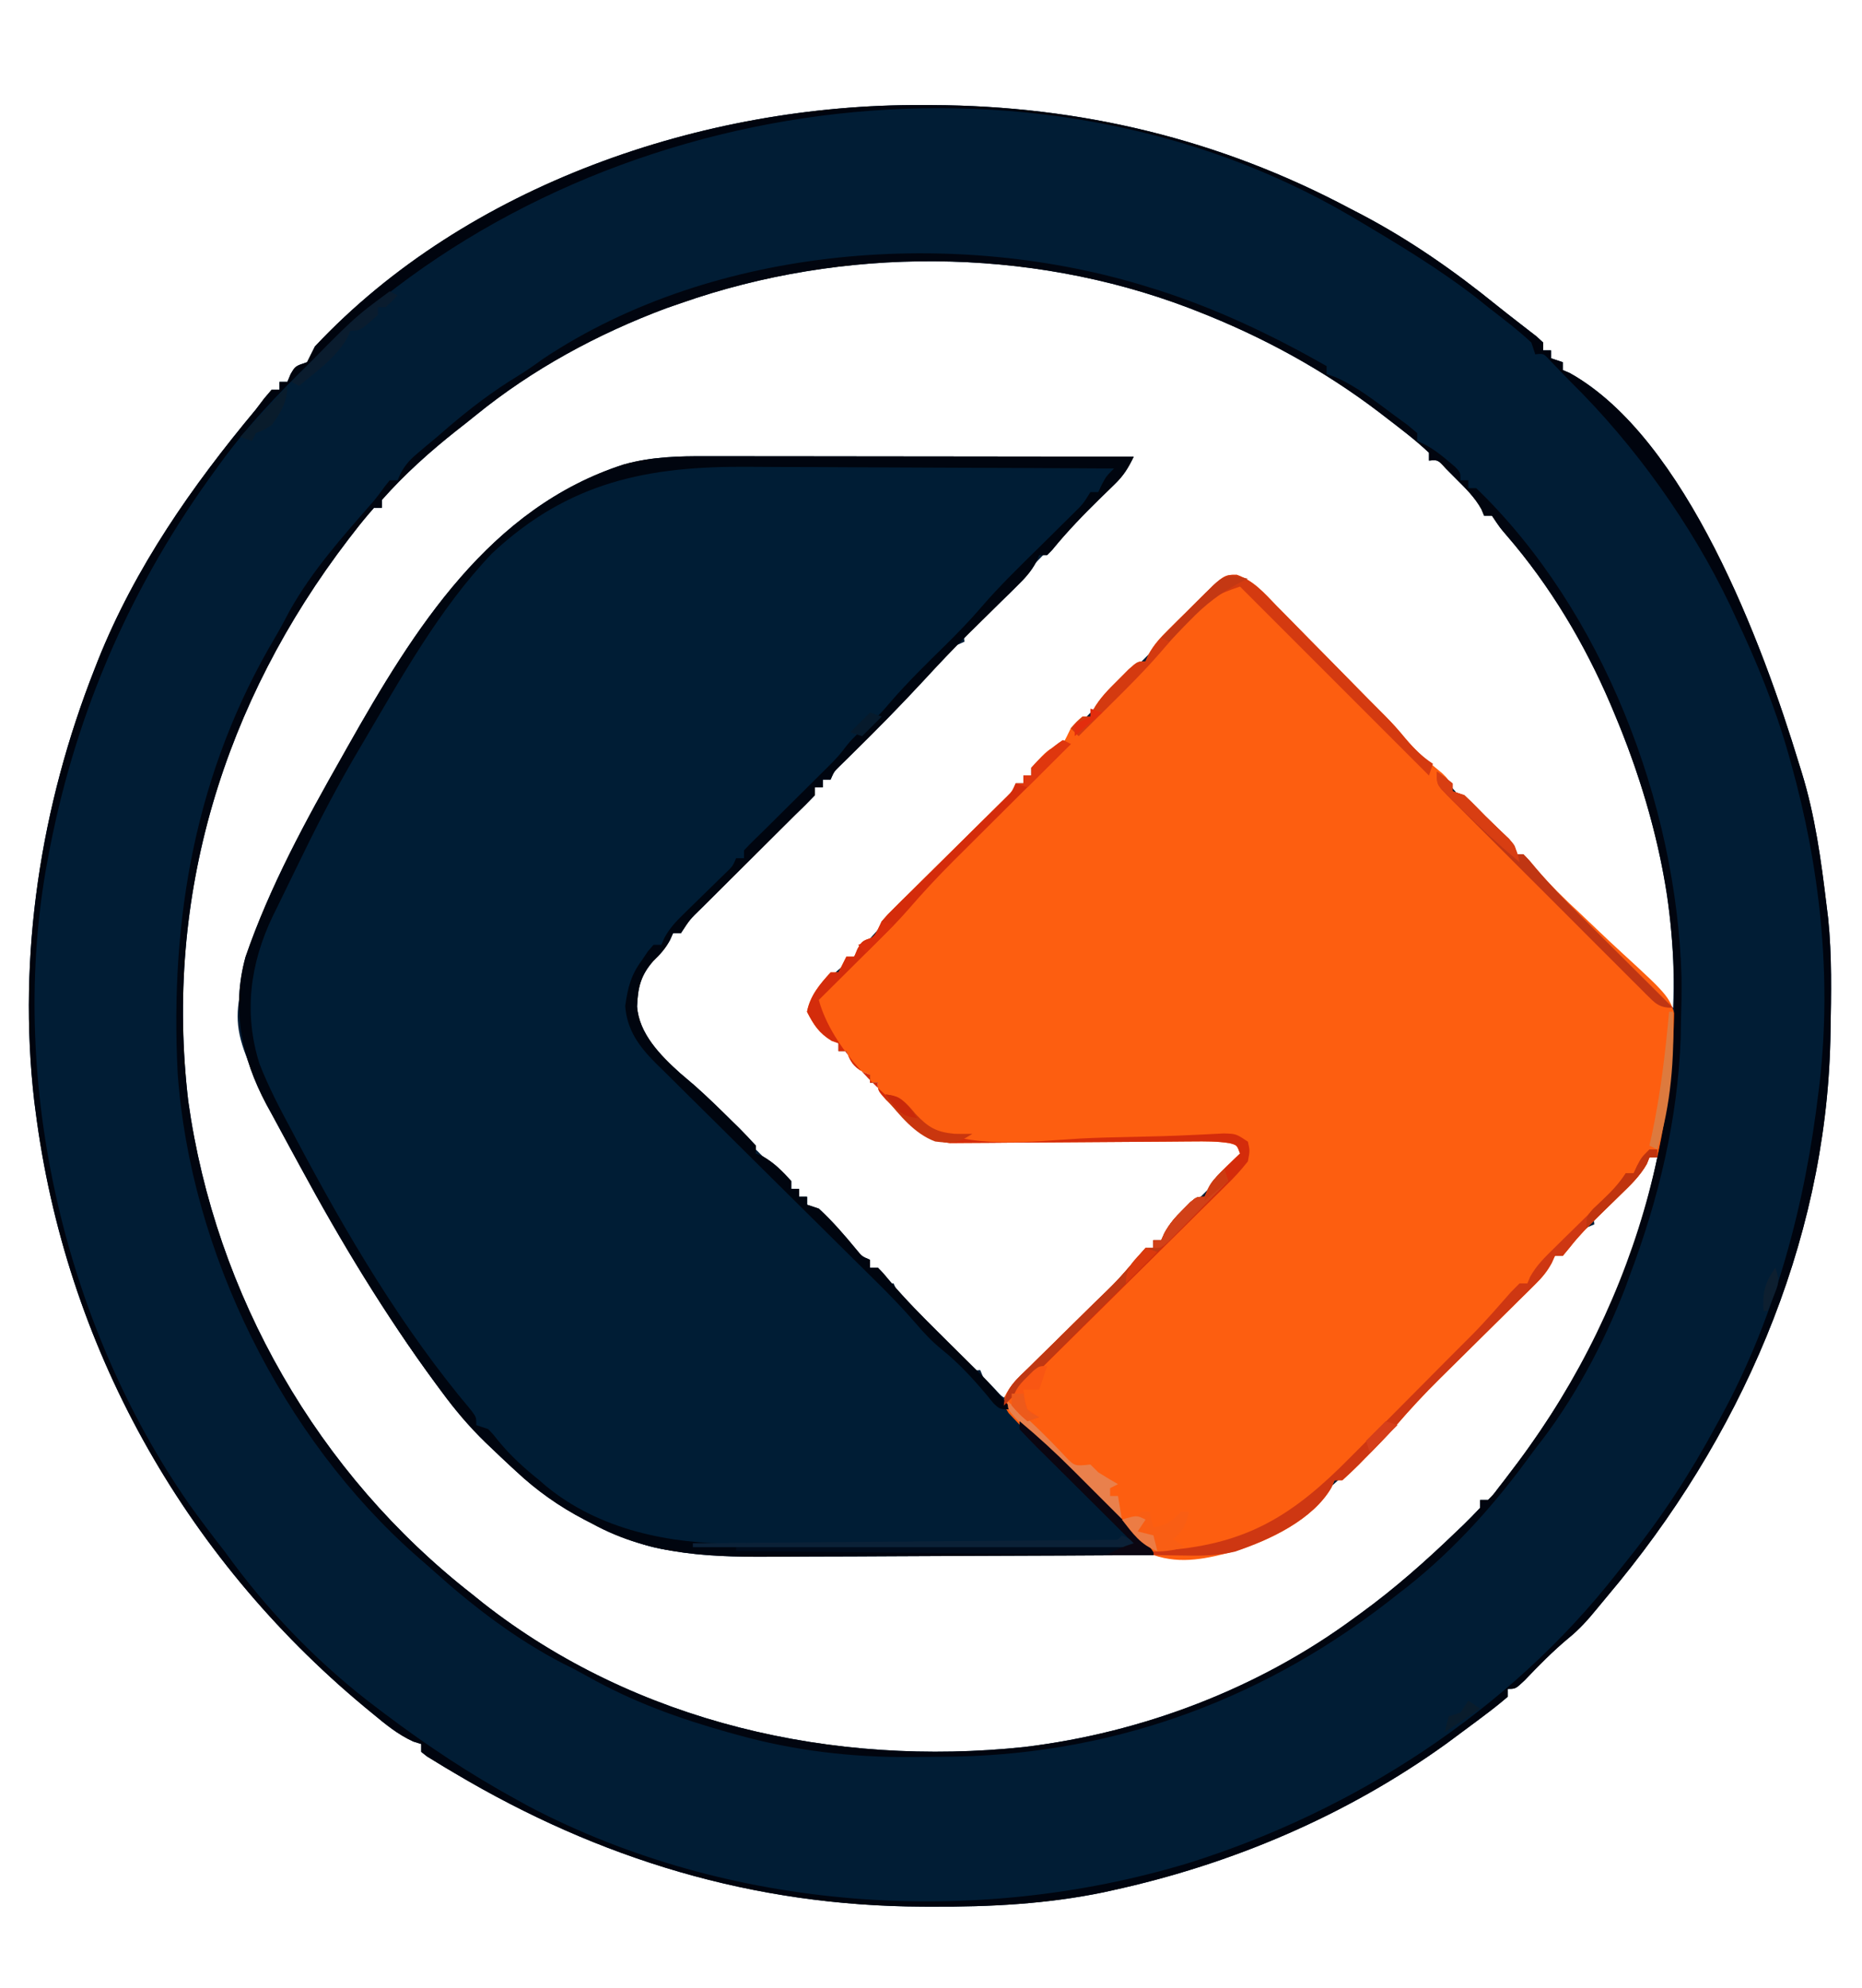<?xml version="1.0" encoding="UTF-8"?>
<svg version="1.1" xmlns="http://www.w3.org/2000/svg" width="473" height="505">
<path d="M0 0 C0.903 0.002 1.806 0.005 2.736 0.008 C40.26 0.167 75.733 8.636 108.938 26.312 C109.907 26.814 110.876 27.315 111.875 27.832 C124.262 34.368 135.461 42.207 146.315 51.008 C147.876 52.263 149.457 53.491 151.039 54.719 C151.954 55.43 152.87 56.142 153.812 56.875 C154.614 57.495 155.416 58.115 156.242 58.754 C156.802 59.268 157.361 59.783 157.938 60.312 C157.938 60.972 157.938 61.633 157.938 62.312 C158.597 62.312 159.257 62.312 159.938 62.312 C159.938 62.972 159.938 63.633 159.938 64.312 C160.928 64.642 161.917 64.972 162.938 65.312 C162.938 65.972 162.938 66.632 162.938 67.312 C163.516 67.559 164.095 67.805 164.691 68.059 C194.339 84.61 213.76 137.093 222.938 167.312 C223.162 168.031 223.386 168.75 223.617 169.491 C227.035 180.548 228.556 191.857 229.938 203.312 C230.072 204.403 230.206 205.494 230.344 206.617 C231.315 216.139 231.115 225.755 230.938 235.312 C230.925 236.031 230.912 236.749 230.899 237.489 C229.68 289.645 207.659 339.178 174.362 378.619 C173.423 379.735 172.493 380.858 171.572 381.988 C169.356 384.703 167.164 387.17 164.438 389.375 C160.432 392.704 156.847 396.36 153.25 400.125 C150.938 402.312 150.938 402.312 148.938 402.312 C148.938 402.973 148.938 403.632 148.938 404.312 C147.014 405.962 145.091 407.489 143.062 409 C142.169 409.674 142.169 409.674 141.257 410.361 C139.49 411.687 137.716 413.002 135.938 414.312 C135.092 414.939 134.246 415.565 133.375 416.211 C107.992 434.476 78.918 446.842 48.438 453.5 C47.739 453.655 47.041 453.81 46.322 453.97 C31.91 456.952 17.485 457.692 2.812 457.625 C1.96 457.623 1.108 457.621 0.23 457.618 C-42.6 457.445 -81.737 445.602 -118.5 423.75 C-119.797 422.981 -119.797 422.981 -121.121 422.197 C-122.297 421.479 -122.297 421.479 -123.496 420.746 C-124.533 420.113 -124.533 420.113 -125.592 419.467 C-126.077 419.086 -126.562 418.705 -127.062 418.312 C-127.062 417.652 -127.062 416.993 -127.062 416.312 C-127.735 416.101 -128.408 415.89 -129.102 415.672 C-133.056 413.856 -136.1 411.328 -139.438 408.562 C-140.136 407.987 -140.835 407.411 -141.556 406.818 C-187.623 368.485 -217.499 314.888 -225.062 255.312 C-225.158 254.578 -225.254 253.843 -225.353 253.085 C-229.653 215.974 -223.695 177.927 -210.062 143.312 C-209.772 142.57 -209.481 141.828 -209.182 141.063 C-199.735 117.41 -185.271 96.763 -169.062 77.312 C-168.36 76.387 -167.657 75.461 -166.934 74.508 C-166.007 73.421 -166.007 73.421 -165.062 72.312 C-164.403 72.312 -163.743 72.312 -163.062 72.312 C-163.062 71.653 -163.062 70.993 -163.062 70.312 C-162.403 70.312 -161.743 70.312 -161.062 70.312 C-160.794 69.673 -160.526 69.034 -160.25 68.375 C-159.062 66.312 -159.062 66.312 -156.062 65.312 C-155.381 63.987 -154.717 62.652 -154.062 61.312 C-115.455 20.171 -55.239 -0.244 0 0 Z M-61.062 50.312 C-62.303 50.74 -63.543 51.168 -64.82 51.609 C-82.318 58.147 -98.912 67.146 -113.39 78.95 C-114.942 80.215 -116.519 81.449 -118.098 82.68 C-124.866 88.03 -131.342 93.84 -137.062 100.312 C-137.062 100.972 -137.062 101.632 -137.062 102.312 C-137.722 102.312 -138.382 102.312 -139.062 102.312 C-140.821 104.294 -142.45 106.278 -144.062 108.375 C-144.55 109.004 -145.038 109.633 -145.54 110.281 C-177.228 151.665 -192.379 200.971 -186.235 253.055 C-179.326 302.336 -153.298 347.717 -114.062 378.312 C-113.174 379.029 -112.286 379.746 -111.371 380.484 C-72.54 410.944 -22.272 422.206 26.211 417.066 C56.138 413.437 85.669 402.221 109.938 384.312 C110.491 383.912 111.044 383.512 111.613 383.099 C120.293 376.79 128.22 369.757 135.938 362.312 C136.502 361.777 137.067 361.241 137.649 360.689 C139.118 359.27 140.532 357.795 141.938 356.312 C141.938 355.652 141.938 354.993 141.938 354.312 C142.597 354.312 143.257 354.312 143.938 354.312 C145.268 352.999 145.268 352.999 146.59 351.227 C147.114 350.553 147.637 349.879 148.177 349.184 C148.737 348.443 149.298 347.701 149.875 346.938 C150.455 346.172 151.035 345.406 151.632 344.617 C168.759 321.622 181.159 295.48 186.938 267.312 C186.278 267.312 185.618 267.312 184.938 267.312 C183.369 268.863 183.369 268.863 181.75 270.875 C178.751 274.422 175.598 277.678 172.223 280.867 C170.716 282.239 170.716 282.239 170.938 284.312 C170.36 284.56 169.782 284.808 169.188 285.062 C166.608 286.495 164.876 288.097 162.938 290.312 C162.938 290.973 162.938 291.632 162.938 292.312 C162.278 292.312 161.618 292.312 160.938 292.312 C159.625 293.612 159.625 293.612 158.219 295.406 C154.716 299.525 150.989 303.349 147.156 307.156 C146.536 307.774 145.915 308.391 145.275 309.027 C142.677 311.607 140.074 314.183 137.471 316.758 C128.122 325.965 128.122 325.965 119.326 335.693 C113.208 342.831 106.144 349.298 98.938 355.312 C98.278 355.908 97.618 356.504 96.938 357.117 C86.889 365.725 75.133 368.071 62.209 367.944 C60.27 367.954 60.27 367.954 58.291 367.965 C54.789 367.984 51.287 367.971 47.784 367.951 C44.088 367.935 40.392 367.944 36.696 367.949 C30.491 367.953 24.287 367.937 18.082 367.909 C10.951 367.877 3.82 367.877 -3.311 367.895 C-10.223 367.911 -17.134 367.904 -24.045 367.887 C-26.963 367.88 -29.88 367.881 -32.797 367.888 C-67.915 367.959 -67.915 367.959 -83.688 359.312 C-84.328 358.983 -84.969 358.652 -85.629 358.312 C-118.396 341.158 -138.319 303.365 -155.562 272.25 C-155.89 271.661 -156.217 271.072 -156.555 270.466 C-175.976 235.433 -175.976 235.433 -170.688 216.375 C-164.535 198.477 -155.374 181.721 -146.062 165.312 C-145.64 164.562 -145.218 163.811 -144.782 163.037 C-128.098 133.486 -109.371 103.114 -75.508 92.258 C-68.409 90.31 -61.683 90.145 -54.366 90.107 C-53.194 90.097 -52.023 90.087 -50.816 90.077 C-46.953 90.046 -43.09 90.021 -39.227 89.996 C-36.545 89.976 -33.863 89.955 -31.181 89.933 C-24.849 89.883 -18.517 89.838 -12.184 89.795 C-4.973 89.746 2.239 89.691 9.45 89.635 C24.279 89.522 39.108 89.415 53.938 89.312 C52.823 90.594 51.707 91.875 50.59 93.156 C49.969 93.869 49.347 94.583 48.707 95.318 C46.683 97.6 44.564 99.751 42.375 101.875 C39.212 104.995 36.235 108.171 33.422 111.609 C30.792 114.627 27.89 117.377 25.036 120.18 C22.895 122.283 20.76 124.392 18.625 126.5 C17.884 127.224 17.144 127.948 16.381 128.693 C15.332 129.733 15.332 129.733 14.262 130.793 C13.623 131.421 12.985 132.049 12.327 132.696 C10.72 134.21 10.72 134.21 10.938 136.312 C10.342 136.577 9.747 136.842 9.134 137.115 C6.857 138.356 5.527 139.569 3.793 141.48 C3.205 142.12 2.618 142.759 2.012 143.417 C1.389 144.105 0.767 144.792 0.125 145.5 C-5.903 152.062 -12.088 158.415 -18.49 164.614 C-19.09 165.203 -19.69 165.792 -20.309 166.398 C-20.842 166.915 -21.374 167.431 -21.924 167.962 C-23.277 169.273 -23.277 169.273 -23.062 171.312 C-23.723 171.312 -24.383 171.312 -25.062 171.312 C-25.062 171.972 -25.062 172.632 -25.062 173.312 C-25.723 173.312 -26.383 173.312 -27.062 173.312 C-27.062 173.972 -27.062 174.632 -27.062 175.312 C-28.052 175.643 -29.043 175.972 -30.062 176.312 C-31.524 177.756 -31.524 177.756 -32.973 179.602 C-36.149 183.347 -39.503 186.828 -42.996 190.273 C-43.786 191.055 -43.786 191.055 -44.592 191.852 C-46.788 194.021 -48.989 196.186 -51.193 198.347 C-52.819 199.943 -54.439 201.545 -56.059 203.148 C-56.562 203.638 -57.065 204.128 -57.583 204.632 C-58.781 205.821 -59.927 207.063 -61.062 208.312 C-61.062 208.972 -61.062 209.632 -61.062 210.312 C-61.722 210.312 -62.383 210.312 -63.062 210.312 C-67.851 214.934 -72.434 219.836 -73.312 226.625 C-73.363 234.712 -68.434 239.8 -63.062 245.312 C-61.199 247.003 -59.294 248.631 -57.375 250.258 C-52.87 254.261 -48.689 258.609 -44.461 262.901 C-43.106 264.268 -41.737 265.621 -40.367 266.973 C-38.566 268.802 -36.947 270.604 -35.375 272.625 C-34.23 273.955 -34.23 273.955 -33.062 275.312 C-32.403 275.312 -31.742 275.312 -31.062 275.312 C-31.062 275.973 -31.062 276.632 -31.062 277.312 C-30.402 277.312 -29.742 277.312 -29.062 277.312 C-29.062 277.973 -29.062 278.632 -29.062 279.312 C-26.529 282.069 -23.841 284.523 -20.938 286.875 C-18.513 288.931 -16.927 290.795 -15.062 293.312 C-14.402 293.312 -13.742 293.312 -13.062 293.312 C-13.062 293.973 -13.062 294.632 -13.062 295.312 C-12.402 295.312 -11.742 295.312 -11.062 295.312 C-10.402 296.632 -9.742 297.952 -9.062 299.312 C-8.402 299.312 -7.742 299.312 -7.062 299.312 C-6.693 300.169 -6.693 300.169 -6.316 301.042 C-4.854 303.691 -3.136 305.498 -1 307.641 C-0.203 308.44 0.593 309.239 1.414 310.062 C2.247 310.887 3.08 311.712 3.938 312.562 C5.187 313.823 5.187 313.823 6.461 315.109 C7.258 315.903 8.054 316.697 8.875 317.516 C9.971 318.609 9.971 318.609 11.09 319.724 C12.784 321.53 12.784 321.53 14.938 321.312 C15.185 321.911 15.432 322.509 15.688 323.125 C17.106 325.607 18.63 326.676 20.938 328.312 C21.729 327.521 22.521 326.729 23.337 325.913 C30.522 318.728 37.706 311.544 44.891 304.359 C45.406 303.843 45.921 303.328 46.451 302.797 C47.862 301.388 49.281 299.986 50.7 298.585 C53.018 296.311 53.018 296.311 55.125 293.562 C56.938 291.312 56.938 291.312 58.938 290.312 C58.938 289.652 58.938 288.993 58.938 288.312 C59.597 288.312 60.258 288.312 60.938 288.312 C62.574 286.695 62.574 286.695 64.25 284.625 C67.025 281.366 69.872 278.305 72.938 275.312 C74.543 273.71 76.147 272.105 77.75 270.5 C79.146 269.104 80.542 267.708 81.938 266.312 C80.326 263.285 80.326 263.285 78.249 262.629 C75.129 262.202 72.104 262.218 68.953 262.247 C68.259 262.251 67.564 262.256 66.848 262.261 C65.343 262.271 63.838 262.284 62.333 262.298 C59.95 262.321 57.566 262.335 55.183 262.346 C48.407 262.38 41.632 262.421 34.857 262.484 C30.709 262.522 26.561 262.545 22.413 262.558 C20.835 262.566 19.256 262.58 17.678 262.599 C15.469 262.626 13.26 262.634 11.051 262.637 C9.167 262.652 9.167 262.652 7.245 262.667 C1.41 262.042 -1.823 258.813 -5.812 254.75 C-6.98 253.572 -6.98 253.572 -8.172 252.371 C-10.062 250.312 -10.062 250.312 -11.062 248.312 C-11.723 248.312 -12.383 248.312 -13.062 248.312 C-13.062 247.653 -13.062 246.993 -13.062 246.312 C-14.713 244.959 -16.38 243.626 -18.062 242.312 C-18.392 241.653 -18.723 240.993 -19.062 240.312 C-19.723 240.312 -20.383 240.312 -21.062 240.312 C-21.062 239.653 -21.062 238.993 -21.062 238.312 C-22.238 237.168 -22.238 237.168 -23.438 236 C-27.568 231.771 -27.568 231.771 -28.062 228.312 C-25.96 223.794 -22.525 220.701 -18.645 217.67 C-16.852 216.132 -15.399 214.465 -13.875 212.662 C-10.093 208.285 -6.063 204.219 -1.941 200.164 C-0.415 198.65 1.112 197.136 2.639 195.621 C5.022 193.262 7.408 190.905 9.796 188.55 C12.117 186.259 14.432 183.962 16.746 181.664 C17.468 180.956 18.19 180.247 18.933 179.518 C19.591 178.863 20.249 178.208 20.927 177.534 C21.51 176.958 22.093 176.383 22.694 175.79 C24.152 174.379 24.152 174.379 23.938 172.312 C24.598 172.312 25.258 172.312 25.938 172.312 C25.938 171.653 25.938 170.993 25.938 170.312 C26.598 170.312 27.258 170.312 27.938 170.312 C27.938 169.653 27.938 168.993 27.938 168.312 C28.506 168.082 29.074 167.851 29.66 167.613 C32.517 165.981 34.225 163.986 36.375 161.5 C39.466 157.982 42.583 154.584 45.938 151.312 C47.439 149.814 48.939 148.314 50.438 146.812 C52.695 144.555 54.953 142.297 57.219 140.047 C59.417 137.836 61.587 135.605 63.75 133.359 C65.146 131.927 66.541 130.495 67.938 129.062 C68.636 128.33 69.335 127.598 70.055 126.844 C70.738 126.148 71.421 125.452 72.125 124.734 C73.043 123.784 73.043 123.784 73.98 122.815 C76.366 120.983 77.936 120.458 80.938 120.312 C82.73 121.302 82.73 121.302 84.457 122.961 C85.144 123.61 85.83 124.26 86.538 124.929 C87.33 125.715 88.122 126.502 88.938 127.312 C89.905 128.261 90.873 129.209 91.841 130.157 C95.127 133.393 98.377 136.664 101.625 139.938 C102.75 141.068 103.876 142.198 105.002 143.328 C107.07 145.404 109.137 147.482 111.202 149.561 C113.024 151.394 114.851 153.222 116.684 155.045 C118.652 157.025 120.46 159.047 122.25 161.188 C125.282 164.702 128.565 167.669 132.102 170.664 C134.671 172.971 136.729 175.662 138.938 178.312 C140.949 180.129 143.007 181.881 145.074 183.633 C147.314 185.652 149.075 187.949 150.938 190.312 C151.597 190.312 152.257 190.312 152.938 190.312 C153.197 190.897 153.456 191.481 153.723 192.083 C155.027 194.477 156.435 196.058 158.362 197.979 C159.059 198.68 159.756 199.38 160.475 200.102 C161.227 200.847 161.979 201.592 162.754 202.359 C163.526 203.131 164.297 203.902 165.092 204.696 C166.722 206.323 168.353 207.946 169.987 209.568 C172.499 212.062 175.003 214.563 177.506 217.066 C179.088 218.644 180.671 220.221 182.254 221.797 C183.385 222.926 183.385 222.926 184.539 224.079 C185.58 225.111 185.58 225.111 186.643 226.163 C187.256 226.773 187.87 227.382 188.502 228.011 C189.738 229.424 189.738 229.424 190.938 229.312 C192.141 203.588 185.902 177.904 175.938 154.312 C175.657 153.645 175.377 152.977 175.088 152.289 C168.457 136.773 159.725 122.129 148.68 109.344 C146.938 107.312 146.938 107.312 144.938 104.312 C144.278 104.312 143.618 104.312 142.938 104.312 C142.711 103.761 142.484 103.209 142.25 102.641 C140.55 99.626 138.389 97.5 135.938 95.062 C135.051 94.17 134.164 93.278 133.25 92.359 C131.203 90.092 131.203 90.092 128.938 90.312 C128.938 89.653 128.938 88.993 128.938 88.312 C125.495 85.053 121.692 82.203 117.938 79.312 C117.408 78.904 116.878 78.496 116.333 78.075 C102.174 67.283 86.515 58.771 69.938 52.312 C68.926 51.919 68.926 51.919 67.895 51.517 C27.056 35.994 -19.972 35.889 -61.062 50.312 Z " fill="#011D35" transform="translate(234.062,26.688)"/>
<path d="M0 0 C1.171 -0 2.343 -0 3.549 -0 C7.413 0 11.276 0.008 15.139 0.016 C17.821 0.018 20.503 0.019 23.185 0.02 C29.517 0.023 35.849 0.031 42.181 0.042 C49.393 0.053 56.604 0.058 63.816 0.063 C78.645 0.074 93.474 0.091 108.303 0.114 C106.963 2.895 105.737 4.917 103.51 7.067 C102.965 7.6 102.421 8.134 101.859 8.683 C100.996 9.515 100.996 9.515 100.116 10.364 C95.701 14.68 91.477 19.027 87.573 23.821 C87.154 24.247 86.735 24.674 86.303 25.114 C85.643 25.114 84.983 25.114 84.303 25.114 C84.046 25.697 83.788 26.28 83.523 26.881 C82.198 29.306 80.751 30.894 78.784 32.828 C78.091 33.515 77.398 34.201 76.684 34.908 C75.598 35.969 75.598 35.969 74.491 37.051 C73.779 37.754 73.066 38.457 72.333 39.182 C70.326 41.162 68.315 43.139 66.303 45.114 C62.39 48.968 58.651 52.953 54.928 56.989 C49.109 63.272 43.127 69.367 37.015 75.365 C36.412 75.959 35.81 76.553 35.19 77.164 C34.656 77.687 34.122 78.209 33.572 78.748 C32.189 80.109 32.189 80.109 31.303 82.114 C30.643 82.114 29.983 82.114 29.303 82.114 C29.303 82.774 29.303 83.434 29.303 84.114 C28.643 84.114 27.983 84.114 27.303 84.114 C27.303 84.774 27.303 85.434 27.303 86.114 C25.675 87.841 24.021 89.478 22.303 91.114 C21.26 92.147 20.22 93.182 19.181 94.22 C18.624 94.773 18.067 95.327 17.493 95.898 C15 98.378 12.509 100.861 10.018 103.344 C8.702 104.655 7.385 105.965 6.067 107.274 C4.159 109.17 2.254 111.069 0.35 112.969 C-0.242 113.555 -0.833 114.142 -1.443 114.746 C-4.438 117.65 -4.438 117.65 -6.697 121.114 C-7.357 121.114 -8.017 121.114 -8.697 121.114 C-8.964 121.709 -9.23 122.305 -9.505 122.918 C-10.711 125.14 -11.964 126.483 -13.759 128.239 C-16.953 131.878 -17.673 134.975 -17.861 139.762 C-17.378 146.68 -11.931 152.196 -6.986 156.656 C-5.702 157.754 -4.416 158.85 -3.13 159.946 C0.117 162.838 3.214 165.866 6.303 168.926 C6.892 169.502 7.48 170.077 8.087 170.671 C9.532 172.113 10.923 173.609 12.303 175.114 C12.303 175.774 12.303 176.434 12.303 177.114 C12.86 177.34 13.417 177.567 13.991 177.801 C16.965 179.489 19.023 181.58 21.303 184.114 C21.303 184.774 21.303 185.434 21.303 186.114 C21.963 186.114 22.623 186.114 23.303 186.114 C23.303 186.774 23.303 187.434 23.303 188.114 C23.963 188.114 24.623 188.114 25.303 188.114 C25.303 188.774 25.303 189.434 25.303 190.114 C26.293 190.444 27.283 190.774 28.303 191.114 C31.845 194.368 34.919 197.955 37.971 201.66 C39.261 203.241 39.261 203.241 41.303 204.114 C41.303 204.774 41.303 205.434 41.303 206.114 C41.963 206.114 42.623 206.114 43.303 206.114 C44.727 207.558 44.727 207.558 46.389 209.571 C50.345 214.221 54.588 218.511 58.928 222.801 C60.034 223.9 60.034 223.9 61.163 225.022 C62.536 226.386 63.91 227.75 65.286 229.112 C65.952 229.773 66.617 230.433 67.303 231.114 C68.099 231.899 68.896 232.684 69.716 233.493 C71.944 235.75 74.102 238.052 76.233 240.399 C83.737 248.661 91.622 256.516 99.553 264.364 C102.165 266.949 104.774 269.538 107.381 272.129 C108.276 273.012 108.276 273.012 109.19 273.912 C110.58 275.294 111.944 276.701 113.303 278.114 C113.303 278.444 113.303 278.774 113.303 279.114 C98.194 279.207 83.085 279.278 67.976 279.321 C60.959 279.341 53.942 279.369 46.925 279.415 C40.143 279.46 33.361 279.483 26.579 279.493 C24.002 279.5 21.425 279.515 18.848 279.536 C1.831 279.674 -14.018 279.503 -29.322 271.114 C-29.962 270.784 -30.603 270.454 -31.263 270.114 C-37.702 266.743 -43.324 262.776 -48.634 257.801 C-49.364 257.129 -49.364 257.129 -50.109 256.444 C-51.652 255.014 -53.177 253.568 -54.697 252.114 C-55.269 251.568 -55.841 251.023 -56.43 250.462 C-60.549 246.452 -64.109 242.242 -67.509 237.614 C-68.024 236.919 -68.538 236.225 -69.068 235.51 C-81.873 218.078 -93.097 199.549 -103.385 180.536 C-104.303 178.841 -105.226 177.147 -106.153 175.456 C-107.66 172.703 -109.149 169.941 -110.634 167.176 C-111.095 166.336 -111.556 165.497 -112.031 164.632 C-118.343 152.742 -120.954 140.378 -117.322 127.176 C-111.169 109.278 -102.009 92.522 -92.697 76.114 C-92.274 75.363 -91.852 74.612 -91.417 73.838 C-74.571 44.002 -55.332 13.02 -21.142 2.059 C-14.023 0.106 -7.337 -0.024 0 0 Z " fill="#001D35" transform="translate(179.697,115.886)"/>
<path d="M0 0 C4.37 1.536 6.962 4.635 10.145 7.917 C10.836 8.614 11.527 9.311 12.24 10.029 C14.447 12.259 16.639 14.501 18.832 16.745 C20.308 18.241 21.784 19.736 23.262 21.229 C26.577 24.585 29.882 27.95 33.183 31.32 C34.678 32.839 36.183 34.347 37.694 35.85 C39.468 37.629 41.069 39.419 42.645 41.37 C45.516 44.795 48.737 47.598 52.195 50.417 C53.832 51.995 53.832 51.995 54.832 54.995 C55.822 55.325 56.812 55.655 57.832 55.995 C59.008 57.104 60.177 58.223 61.293 59.394 C62.482 60.631 63.702 61.839 64.934 63.034 C66.028 64.098 66.028 64.098 67.145 65.183 C68.191 66.194 68.191 66.194 69.258 67.226 C70.832 68.995 70.832 68.995 70.832 70.995 C71.492 70.995 72.152 70.995 72.832 70.995 C74.296 72.497 74.296 72.497 75.99 74.553 C79.516 78.698 83.304 82.378 87.297 86.065 C88.689 87.386 90.079 88.709 91.467 90.034 C93.618 92.087 95.777 94.127 97.972 96.134 C110.154 107.309 110.154 107.309 111.801 113.833 C111.827 117.371 111.495 120.526 110.832 123.995 C110.701 125.438 110.577 126.882 110.465 128.327 C109.497 134.959 108.431 141.484 106.832 147.995 C106.172 147.995 105.512 147.995 104.832 147.995 C104.501 148.817 104.501 148.817 104.164 149.655 C102.413 152.731 100.043 154.997 97.52 157.433 C97.046 157.897 96.572 158.362 96.084 158.841 C94.669 160.228 93.251 161.612 91.832 162.995 C89.249 165.533 86.868 167.948 84.645 170.808 C84.046 171.529 83.448 172.251 82.832 172.995 C82.172 172.995 81.512 172.995 80.832 172.995 C80.434 173.881 80.434 173.881 80.029 174.785 C78.794 177.065 77.526 178.537 75.687 180.352 C75.049 180.986 74.411 181.621 73.754 182.274 C73.064 182.951 72.375 183.627 71.664 184.323 C70.595 185.385 70.595 185.385 69.503 186.468 C67.222 188.732 64.934 190.989 62.645 193.245 C60.374 195.488 58.105 197.732 55.839 199.979 C54.431 201.376 53.02 202.769 51.605 204.16 C47.695 208.031 43.984 212.01 40.404 216.189 C37.893 219.074 35.222 221.79 32.52 224.495 C31.996 225.031 31.472 225.568 30.932 226.12 C29.605 227.452 28.222 228.729 26.832 229.995 C26.172 229.995 25.512 229.995 24.832 229.995 C24.476 230.863 24.476 230.863 24.113 231.749 C19.436 239.949 8.383 245.28 -0.345 247.977 C-7.436 249.865 -14.037 251.447 -21.168 248.995 C-27.927 244.77 -33.338 238.771 -38.741 232.979 C-41.31 230.226 -43.936 227.538 -46.578 224.854 C-48.239 223.139 -49.897 221.42 -51.551 219.698 C-52.334 218.888 -53.117 218.077 -53.924 217.242 C-54.983 216.101 -54.983 216.101 -56.063 214.938 C-56.689 214.271 -57.315 213.605 -57.96 212.919 C-59.168 210.995 -59.168 210.995 -59.008 208.916 C-57.641 205.789 -55.189 203.652 -52.777 201.312 C-51.965 200.505 -51.965 200.505 -51.136 199.683 C-49.404 197.967 -47.661 196.262 -45.918 194.558 C-44.76 193.414 -43.602 192.271 -42.445 191.126 C-40.306 189.011 -38.163 186.9 -36.015 184.794 C-30.496 179.467 -30.496 179.467 -25.48 173.683 C-24.717 172.796 -23.954 171.909 -23.168 170.995 C-22.508 170.995 -21.848 170.995 -21.168 170.995 C-21.168 170.335 -21.168 169.675 -21.168 168.995 C-20.508 168.995 -19.848 168.995 -19.168 168.995 C-18.91 168.412 -18.652 167.83 -18.387 167.229 C-17.07 164.815 -15.617 163.178 -13.668 161.245 C-13.06 160.632 -12.451 160.018 -11.824 159.386 C-10.168 157.995 -10.168 157.995 -8.168 157.995 C-7.913 157.412 -7.657 156.83 -7.395 156.229 C-6.051 153.781 -4.55 152.178 -2.543 150.245 C-1.911 149.632 -1.28 149.018 -0.629 148.386 C-0.147 147.927 0.335 147.468 0.832 146.995 C0.05 144.869 0.05 144.869 -1.794 144.374 C-4.942 143.872 -7.963 143.901 -11.152 143.929 C-11.847 143.934 -12.542 143.939 -13.258 143.943 C-14.762 143.954 -16.267 143.966 -17.772 143.981 C-20.156 144.003 -22.539 144.017 -24.923 144.029 C-31.698 144.062 -38.473 144.104 -45.249 144.167 C-49.397 144.204 -53.544 144.227 -57.692 144.241 C-59.271 144.249 -60.849 144.262 -62.427 144.282 C-64.637 144.308 -66.845 144.316 -69.054 144.32 C-70.31 144.33 -71.566 144.339 -72.86 144.349 C-78.94 143.698 -82.3 140.138 -86.48 135.933 C-87.363 135.055 -88.246 134.177 -89.156 133.272 C-91.168 130.995 -91.168 130.995 -91.168 128.995 C-91.828 128.995 -92.488 128.995 -93.168 128.995 C-93.168 128.335 -93.168 127.675 -93.168 126.995 C-94.096 126.624 -94.096 126.624 -95.043 126.245 C-97.519 124.789 -98.119 123.617 -99.168 120.995 C-99.828 120.995 -100.488 120.995 -101.168 120.995 C-101.168 120.335 -101.168 119.675 -101.168 118.995 C-101.745 118.789 -102.323 118.583 -102.918 118.37 C-106.111 116.419 -107.48 114.307 -109.168 110.995 C-108.371 106.913 -105.943 104.03 -103.168 100.995 C-102.508 100.995 -101.848 100.995 -101.168 100.995 C-100.508 99.675 -99.848 98.355 -99.168 96.995 C-98.508 96.995 -97.848 96.995 -97.168 96.995 C-96.9 96.356 -96.632 95.716 -96.355 95.058 C-95.168 92.995 -95.168 92.995 -92.168 91.995 C-91.466 90.68 -90.804 89.344 -90.168 87.995 C-88.681 86.275 -88.681 86.275 -86.927 84.543 C-86.27 83.89 -85.613 83.236 -84.936 82.562 C-84.227 81.867 -83.519 81.172 -82.789 80.456 C-81.698 79.373 -81.698 79.373 -80.585 78.268 C-78.263 75.964 -75.935 73.667 -73.605 71.37 C-71.273 69.066 -68.943 66.76 -66.615 64.451 C-65.167 63.015 -63.715 61.581 -62.261 60.15 C-61.607 59.503 -60.953 58.855 -60.279 58.188 C-59.701 57.618 -59.123 57.049 -58.528 56.462 C-57.064 55.02 -57.064 55.02 -56.168 52.995 C-55.508 52.995 -54.848 52.995 -54.168 52.995 C-54.168 52.335 -54.168 51.675 -54.168 50.995 C-53.508 50.995 -52.848 50.995 -52.168 50.995 C-52.168 50.335 -52.168 49.675 -52.168 48.995 C-47.866 44.228 -47.866 44.228 -44.168 42.995 C-43.466 41.68 -42.803 40.344 -42.168 38.995 C-40.668 37.245 -40.668 37.245 -39.168 35.995 C-38.508 35.995 -37.848 35.995 -37.168 35.995 C-36.941 35.443 -36.714 34.892 -36.48 34.323 C-34.781 31.308 -32.62 29.183 -30.168 26.745 C-29.281 25.853 -28.394 24.961 -27.48 24.042 C-25.168 21.995 -25.168 21.995 -23.168 21.995 C-22.917 21.419 -22.667 20.843 -22.408 20.25 C-21.002 17.693 -19.393 15.977 -17.324 13.921 C-16.573 13.171 -15.821 12.422 -15.047 11.649 C-14.262 10.877 -13.477 10.104 -12.668 9.308 C-11.883 8.523 -11.098 7.739 -10.289 6.931 C-3.297 -0.007 -3.297 -0.007 0 0 Z " fill="#FD5E10" transform="translate(314.168,146.005)"/>
<path d="M0 0 C0.903 0.002 1.806 0.005 2.736 0.008 C40.26 0.167 75.733 8.636 108.938 26.312 C109.907 26.814 110.876 27.315 111.875 27.832 C124.262 34.368 135.461 42.207 146.315 51.008 C147.876 52.263 149.457 53.491 151.039 54.719 C151.954 55.43 152.87 56.142 153.812 56.875 C154.614 57.495 155.416 58.115 156.242 58.754 C156.802 59.268 157.361 59.783 157.938 60.312 C157.938 60.972 157.938 61.633 157.938 62.312 C158.597 62.312 159.257 62.312 159.938 62.312 C159.938 62.972 159.938 63.633 159.938 64.312 C160.928 64.642 161.917 64.972 162.938 65.312 C162.938 65.972 162.938 66.632 162.938 67.312 C163.516 67.559 164.095 67.805 164.691 68.059 C194.339 84.61 213.76 137.093 222.938 167.312 C223.162 168.031 223.386 168.75 223.617 169.491 C227.035 180.548 228.556 191.857 229.938 203.312 C230.072 204.403 230.206 205.494 230.344 206.617 C231.315 216.139 231.115 225.755 230.938 235.312 C230.925 236.031 230.912 236.749 230.899 237.489 C229.68 289.645 207.659 339.178 174.362 378.619 C173.423 379.735 172.493 380.858 171.572 381.988 C169.356 384.703 167.164 387.17 164.438 389.375 C160.432 392.704 156.847 396.36 153.25 400.125 C150.938 402.312 150.938 402.312 148.938 402.312 C148.938 402.973 148.938 403.632 148.938 404.312 C147.014 405.962 145.091 407.489 143.062 409 C142.169 409.674 142.169 409.674 141.257 410.361 C139.49 411.687 137.716 413.002 135.938 414.312 C135.092 414.939 134.246 415.565 133.375 416.211 C107.992 434.476 78.918 446.842 48.438 453.5 C47.739 453.655 47.041 453.81 46.322 453.97 C31.91 456.952 17.485 457.692 2.812 457.625 C1.96 457.623 1.108 457.621 0.23 457.618 C-42.6 457.445 -81.737 445.602 -118.5 423.75 C-119.797 422.981 -119.797 422.981 -121.121 422.197 C-122.297 421.479 -122.297 421.479 -123.496 420.746 C-124.533 420.113 -124.533 420.113 -125.592 419.467 C-126.077 419.086 -126.562 418.705 -127.062 418.312 C-127.062 417.652 -127.062 416.993 -127.062 416.312 C-127.735 416.101 -128.408 415.89 -129.102 415.672 C-133.056 413.856 -136.1 411.328 -139.438 408.562 C-140.136 407.987 -140.835 407.411 -141.556 406.818 C-187.623 368.485 -217.499 314.888 -225.062 255.312 C-225.158 254.578 -225.254 253.843 -225.353 253.085 C-229.653 215.974 -223.695 177.927 -210.062 143.312 C-209.772 142.57 -209.481 141.828 -209.182 141.063 C-199.735 117.41 -185.271 96.763 -169.062 77.312 C-168.36 76.387 -167.657 75.461 -166.934 74.508 C-166.007 73.421 -166.007 73.421 -165.062 72.312 C-164.403 72.312 -163.743 72.312 -163.062 72.312 C-163.062 71.653 -163.062 70.993 -163.062 70.312 C-162.403 70.312 -161.743 70.312 -161.062 70.312 C-160.794 69.673 -160.526 69.034 -160.25 68.375 C-159.062 66.312 -159.062 66.312 -156.062 65.312 C-155.381 63.987 -154.717 62.652 -154.062 61.312 C-115.455 20.171 -55.239 -0.244 0 0 Z M-149.859 60.238 C-150.928 61.262 -151.996 62.286 -153.062 63.312 C-153.695 63.918 -154.327 64.523 -154.979 65.146 C-163.846 73.675 -171.922 82.279 -179.062 92.312 C-179.694 93.184 -180.326 94.055 -180.977 94.953 C-201.998 124.401 -215.63 156.685 -222.062 192.312 C-222.195 193.038 -222.328 193.764 -222.465 194.512 C-231.818 248.935 -217.462 310.224 -186.062 355.312 C-183.162 359.395 -180.141 363.362 -177.062 367.312 C-176.257 368.396 -175.454 369.48 -174.652 370.566 C-164.315 384.384 -151.882 396.97 -138.062 407.312 C-137.423 407.796 -136.783 408.28 -136.124 408.779 C-125.536 416.751 -114.686 423.942 -103.062 430.312 C-101.361 431.248 -101.361 431.248 -99.625 432.203 C-48.833 458.797 13.405 463.045 67.922 446.527 C110.035 433.293 149.258 407.961 176.648 372.953 C177.564 371.787 178.489 370.628 179.418 369.473 C188.11 358.678 195.363 347.507 201.938 335.312 C202.484 334.318 202.484 334.318 203.042 333.304 C217.053 307.648 224.517 279.214 227.938 250.312 C228.032 249.539 228.126 248.765 228.223 247.969 C231.253 220.91 228.227 193.448 220.938 167.312 C220.712 166.501 220.486 165.689 220.254 164.853 C216.845 152.846 212.28 141.579 206.938 130.312 C206.199 128.713 206.199 128.713 205.445 127.082 C195.614 106.503 181.184 86.302 164.938 70.312 C163.973 69.313 163.973 69.313 162.988 68.293 C162.415 67.701 161.841 67.11 161.25 66.5 C160.669 65.895 160.087 65.291 159.488 64.668 C158.03 63.093 158.03 63.093 155.938 63.312 C155.607 62.322 155.278 61.333 154.938 60.312 C151.473 57.075 147.672 54.231 143.938 51.312 C143.06 50.609 142.182 49.905 141.277 49.18 C131.715 41.723 121.354 35.492 110.938 29.312 C110.253 28.906 109.568 28.499 108.862 28.08 C28.192 -19.098 -82.913 -3.017 -149.859 60.238 Z " fill="#00040E" transform="translate(234.062,26.688)"/>
<path d="M0 0 C0.722 0.226 1.445 0.451 2.189 0.684 C17.198 5.473 31.326 12.203 45 20 C45 20.66 45 21.32 45 22 C45.701 22.247 46.403 22.495 47.125 22.75 C52.7 25.174 57.503 29.028 62.375 32.625 C63.435 33.401 64.494 34.177 65.586 34.977 C66.781 35.978 66.781 35.978 68 37 C68 37.66 68 38.32 68 39 C68.583 39.268 69.165 39.536 69.766 39.812 C72.028 41.015 73.806 42.338 75.75 44 C76.364 44.516 76.977 45.031 77.609 45.562 C79 47 79 47 79 49 C79.66 49 80.32 49 81 49 C81 49.66 81 50.32 81 51 C81.66 51 82.32 51 83 51 C115.148 82.04 133.875 131.021 135.152 175.117 C135.214 179.082 135.119 183.037 135 187 C134.982 188.19 134.964 189.38 134.945 190.605 C134.203 211.332 129.311 231.668 122 251 C121.613 252.063 121.227 253.127 120.828 254.223 C115.235 268.632 107.628 282.914 98 295 C97.267 295.995 96.533 296.99 95.777 298.016 C86.352 310.788 75.687 322.411 63 332 C62.046 332.746 61.092 333.493 60.109 334.262 C27.117 359.697 -11.247 373.148 -52.801 373.24 C-55.401 373.25 -58 373.281 -60.6 373.312 C-75.556 373.407 -90.188 371.724 -104.625 367.688 C-105.399 367.476 -106.173 367.264 -106.97 367.046 C-119.57 363.519 -131.31 359.262 -142.73 352.832 C-144.753 351.699 -146.803 350.613 -148.891 349.605 C-160.73 343.493 -171.608 335.235 -181.494 326.35 C-183.009 324.992 -184.542 323.658 -186.078 322.324 C-220.311 292.242 -243.657 245.015 -246.871 199.54 C-248.868 160.194 -242.276 122.787 -221.972 88.658 C-220.728 86.535 -219.584 84.364 -218.438 82.188 C-212.725 71.959 -204.911 63.238 -197.236 54.465 C-196.187 53.222 -195.218 51.911 -194.27 50.59 C-193.851 50.065 -193.432 49.541 -193 49 C-192.34 49 -191.68 49 -191 49 C-190.74 48.404 -190.479 47.809 -190.211 47.195 C-188.912 44.841 -187.675 43.596 -185.625 41.875 C-184.912 41.274 -184.199 40.674 -183.465 40.055 C-182.651 39.377 -181.838 38.699 -181 38 C-179.61 36.797 -179.61 36.797 -178.191 35.57 C-172.569 30.76 -166.886 26.423 -160.551 22.57 C-158.283 21.174 -156.157 19.682 -154 18.125 C-110.429 -10.896 -48.979 -15.334 0 0 Z M-119 4 C-120.24 4.428 -121.48 4.856 -122.758 5.297 C-140.255 11.834 -156.85 20.833 -171.328 32.638 C-172.88 33.902 -174.457 35.136 -176.035 36.367 C-182.804 41.717 -189.28 47.527 -195 54 C-195 54.66 -195 55.32 -195 56 C-195.66 56 -196.32 56 -197 56 C-198.759 57.982 -200.387 59.966 -202 62.062 C-202.488 62.692 -202.975 63.321 -203.478 63.969 C-235.166 105.352 -250.317 154.659 -244.173 206.742 C-237.264 256.023 -211.235 301.404 -172 332 C-171.112 332.717 -170.224 333.433 -169.309 334.172 C-130.478 364.632 -80.21 375.894 -31.727 370.754 C-1.8 367.124 27.731 355.909 52 338 C52.553 337.6 53.106 337.199 53.676 336.787 C62.355 330.478 70.282 323.445 78 316 C78.565 315.464 79.13 314.929 79.711 314.377 C81.18 312.958 82.595 311.483 84 310 C84 309.34 84 308.68 84 308 C84.66 308 85.32 308 86 308 C87.331 306.686 87.331 306.686 88.652 304.914 C89.176 304.24 89.7 303.566 90.239 302.872 C90.8 302.13 91.36 301.389 91.938 300.625 C92.517 299.859 93.097 299.093 93.694 298.304 C124.522 256.917 138.654 205.605 131.483 154.319 C128.97 138.412 124.262 122.825 118 108 C117.72 107.332 117.439 106.665 117.15 105.977 C110.52 90.461 101.787 75.816 90.742 63.031 C89 61 89 61 87 58 C86.34 58 85.68 58 85 58 C84.773 57.448 84.546 56.897 84.312 56.328 C82.613 53.313 80.452 51.188 78 48.75 C77.113 47.858 76.226 46.966 75.312 46.047 C73.265 43.779 73.265 43.779 71 44 C71 43.34 71 42.68 71 42 C67.558 38.74 63.754 35.89 60 33 C59.47 32.592 58.941 32.183 58.395 31.762 C44.237 20.971 28.578 12.458 12 6 C10.989 5.606 10.989 5.606 9.958 5.204 C-30.882 -10.318 -77.909 -10.424 -119 4 Z " fill="#01050F" transform="translate(292,73)"/>
<path d="M0 0 C1.171 -0 2.343 -0 3.549 -0 C7.413 0 11.276 0.008 15.139 0.016 C17.821 0.018 20.503 0.019 23.185 0.02 C29.517 0.023 35.849 0.031 42.181 0.042 C49.393 0.053 56.604 0.058 63.816 0.063 C78.645 0.074 93.474 0.091 108.303 0.114 C106.963 2.895 105.737 4.917 103.51 7.067 C102.965 7.6 102.421 8.134 101.859 8.683 C100.996 9.515 100.996 9.515 100.116 10.364 C95.701 14.68 91.477 19.027 87.573 23.821 C87.154 24.247 86.735 24.674 86.303 25.114 C85.643 25.114 84.983 25.114 84.303 25.114 C84.046 25.697 83.788 26.28 83.523 26.881 C82.198 29.306 80.751 30.894 78.784 32.828 C78.091 33.515 77.398 34.201 76.684 34.908 C75.598 35.969 75.598 35.969 74.491 37.051 C73.779 37.754 73.066 38.457 72.333 39.182 C70.326 41.162 68.315 43.139 66.303 45.114 C62.39 48.968 58.651 52.953 54.928 56.989 C49.109 63.272 43.127 69.367 37.015 75.365 C36.412 75.959 35.81 76.553 35.19 77.164 C34.656 77.687 34.122 78.209 33.572 78.748 C32.189 80.109 32.189 80.109 31.303 82.114 C30.643 82.114 29.983 82.114 29.303 82.114 C29.303 82.774 29.303 83.434 29.303 84.114 C28.643 84.114 27.983 84.114 27.303 84.114 C27.303 84.774 27.303 85.434 27.303 86.114 C25.675 87.841 24.021 89.478 22.303 91.114 C21.26 92.147 20.22 93.182 19.181 94.22 C18.624 94.773 18.067 95.327 17.493 95.898 C15 98.378 12.509 100.861 10.018 103.344 C8.702 104.655 7.385 105.965 6.067 107.274 C4.159 109.17 2.254 111.069 0.35 112.969 C-0.242 113.555 -0.833 114.142 -1.443 114.746 C-4.438 117.65 -4.438 117.65 -6.697 121.114 C-7.357 121.114 -8.017 121.114 -8.697 121.114 C-8.964 121.709 -9.23 122.305 -9.505 122.918 C-10.711 125.14 -11.964 126.483 -13.759 128.239 C-16.953 131.878 -17.673 134.975 -17.861 139.762 C-17.378 146.68 -11.931 152.196 -6.986 156.656 C-5.702 157.754 -4.416 158.85 -3.13 159.946 C0.117 162.838 3.214 165.866 6.303 168.926 C6.892 169.502 7.48 170.077 8.087 170.671 C9.532 172.113 10.923 173.609 12.303 175.114 C12.303 175.774 12.303 176.434 12.303 177.114 C12.86 177.34 13.417 177.567 13.991 177.801 C16.965 179.489 19.023 181.58 21.303 184.114 C21.303 184.774 21.303 185.434 21.303 186.114 C21.963 186.114 22.623 186.114 23.303 186.114 C23.303 186.774 23.303 187.434 23.303 188.114 C23.963 188.114 24.623 188.114 25.303 188.114 C25.303 188.774 25.303 189.434 25.303 190.114 C26.293 190.444 27.283 190.774 28.303 191.114 C31.845 194.368 34.919 197.955 37.971 201.66 C39.261 203.241 39.261 203.241 41.303 204.114 C41.303 204.774 41.303 205.434 41.303 206.114 C41.963 206.114 42.623 206.114 43.303 206.114 C44.727 207.558 44.727 207.558 46.389 209.571 C50.345 214.221 54.588 218.511 58.928 222.801 C60.034 223.9 60.034 223.9 61.163 225.022 C63.718 227.561 66.274 230.099 68.84 232.628 C71.886 235.644 74.6 238.793 77.303 242.114 C74.303 242.114 74.303 242.114 72.655 240.539 C72.085 239.842 71.515 239.145 70.928 238.426 C67.361 234.179 63.763 230.288 59.428 226.801 C57.028 224.843 55.045 222.74 53.039 220.38 C49.651 216.467 46.095 212.794 42.406 209.166 C41.431 208.201 41.431 208.201 40.437 207.216 C39.041 205.834 37.644 204.453 36.247 203.074 C34.032 200.886 31.822 198.694 29.614 196.5 C23.34 190.269 17.063 184.04 10.771 177.828 C6.909 174.015 3.057 170.192 -0.789 166.362 C-2.25 164.91 -3.716 163.462 -5.185 162.017 C-7.239 159.998 -9.279 157.966 -11.317 155.932 C-11.922 155.343 -12.526 154.754 -13.149 154.148 C-17.323 149.944 -20.432 145.767 -20.876 139.637 C-20.238 135.134 -19.472 131.849 -16.697 128.114 C-16.181 127.35 -15.666 126.587 -15.134 125.801 C-14.66 125.244 -14.186 124.687 -13.697 124.114 C-13.037 124.114 -12.377 124.114 -11.697 124.114 C-11.442 123.532 -11.188 122.951 -10.926 122.352 C-9.566 119.876 -8.058 118.262 -6.037 116.293 C-4.97 115.243 -4.97 115.243 -3.882 114.172 C-3.14 113.452 -2.399 112.731 -1.634 111.989 C-0.162 110.551 1.308 109.111 2.776 107.668 C3.428 107.034 4.081 106.399 4.753 105.746 C6.392 104.179 6.392 104.179 7.303 102.114 C7.963 102.114 8.623 102.114 9.303 102.114 C9.303 101.454 9.303 100.794 9.303 100.114 C10.926 98.381 12.589 96.753 14.303 95.114 C15.807 93.627 17.308 92.137 18.807 90.645 C20.042 89.417 20.042 89.417 21.301 88.164 C22.148 87.323 22.994 86.481 23.866 85.614 C24.716 84.772 25.566 83.93 26.442 83.063 C27.675 81.835 27.675 81.835 28.932 80.582 C30.047 79.475 30.047 79.475 31.184 78.346 C33.37 76.108 33.37 76.108 35.401 73.479 C37.287 71.134 39.347 69.418 41.685 67.542 C43.475 65.962 44.961 64.268 46.502 62.446 C50.861 57.403 55.587 52.778 60.342 48.114 C63.552 44.941 66.664 41.752 69.596 38.321 C74.301 32.857 79.486 27.86 84.616 22.801 C86.594 20.85 88.569 18.895 90.542 16.938 C91.408 16.083 92.275 15.228 93.168 14.347 C95.433 12.108 95.433 12.108 97.303 9.114 C97.963 9.114 98.623 9.114 99.303 9.114 C99.592 8.495 99.881 7.876 100.178 7.239 C101.303 5.114 101.303 5.114 103.303 3.114 C88.438 3.02 73.572 2.949 58.707 2.906 C51.803 2.886 44.899 2.858 37.995 2.812 C31.323 2.767 24.652 2.744 17.979 2.734 C15.444 2.727 12.908 2.712 10.372 2.691 C-15.195 2.481 -35.337 6.536 -54.697 24.676 C-68.099 38.681 -77.924 56.5 -87.697 73.114 C-88.041 73.696 -88.385 74.279 -88.74 74.879 C-93.727 83.346 -98.28 91.973 -102.576 100.809 C-103.377 102.455 -104.182 104.099 -104.99 105.742 C-106.359 108.528 -107.717 111.32 -109.072 114.114 C-109.715 115.422 -109.715 115.422 -110.372 116.756 C-116.152 128.781 -117.866 141.352 -113.787 154.305 C-111.524 160.135 -108.648 165.614 -105.697 171.114 C-105.321 171.826 -104.944 172.538 -104.557 173.272 C-91.796 197.387 -77.669 221.421 -60.025 242.328 C-58.697 244.114 -58.697 244.114 -58.697 246.114 C-57.707 246.444 -56.717 246.774 -55.697 247.114 C-54.337 248.531 -54.337 248.531 -52.947 250.301 C-49.846 254.043 -46.478 257.077 -42.697 260.114 C-42.126 260.607 -41.555 261.101 -40.966 261.61 C-27.404 272.743 -9.669 276.287 7.379 276.227 C8.473 276.227 9.566 276.227 10.693 276.227 C14.291 276.227 17.889 276.219 21.487 276.211 C23.988 276.209 26.489 276.208 28.99 276.207 C34.89 276.203 40.79 276.196 46.69 276.186 C54.071 276.173 61.452 276.168 68.833 276.162 C81.989 276.152 95.146 276.134 108.303 276.114 C98.733 266.544 89.163 256.974 79.303 247.114 C79.633 246.454 79.963 245.794 80.303 245.114 C85.006 249.791 89.706 254.473 94.402 259.158 C96.002 260.752 97.603 262.346 99.204 263.939 C101.5 266.223 103.792 268.51 106.084 270.797 C106.806 271.514 107.528 272.23 108.272 272.969 C108.933 273.629 109.593 274.29 110.274 274.971 C111.153 275.847 111.153 275.847 112.05 276.74 C113.303 278.114 113.303 278.114 113.303 279.114 C98.194 279.207 83.085 279.278 67.976 279.321 C60.959 279.341 53.942 279.369 46.925 279.415 C40.143 279.46 33.361 279.483 26.579 279.493 C24.002 279.5 21.425 279.515 18.848 279.536 C1.831 279.674 -14.018 279.503 -29.322 271.114 C-29.962 270.784 -30.603 270.454 -31.263 270.114 C-37.702 266.743 -43.324 262.776 -48.634 257.801 C-49.364 257.129 -49.364 257.129 -50.109 256.444 C-51.652 255.014 -53.177 253.568 -54.697 252.114 C-55.269 251.568 -55.841 251.023 -56.43 250.462 C-60.549 246.452 -64.109 242.242 -67.509 237.614 C-68.024 236.919 -68.538 236.225 -69.068 235.51 C-81.873 218.078 -93.097 199.549 -103.385 180.536 C-104.303 178.841 -105.226 177.147 -106.153 175.456 C-107.66 172.703 -109.149 169.941 -110.634 167.176 C-111.095 166.336 -111.556 165.497 -112.031 164.632 C-118.343 152.742 -120.954 140.378 -117.322 127.176 C-111.169 109.278 -102.009 92.522 -92.697 76.114 C-92.274 75.363 -91.852 74.612 -91.417 73.838 C-74.571 44.002 -55.332 13.02 -21.142 2.059 C-14.023 0.106 -7.337 -0.024 0 0 Z " fill="#00050F" transform="translate(179.697,115.886)"/>
<path d="M0 0 C0.99 0.495 0.99 0.495 2 1 C1.565 1.433 1.129 1.866 0.68 2.313 C-3.882 6.853 -8.44 11.396 -12.996 15.941 C-14.694 17.634 -16.392 19.325 -18.091 21.016 C-20.544 23.456 -22.993 25.9 -25.441 28.344 C-26.193 29.09 -26.944 29.836 -27.718 30.605 C-31.784 34.671 -35.66 38.832 -39.414 43.188 C-41.602 45.687 -43.922 48.034 -46.277 50.375 C-47.202 51.297 -48.127 52.218 -49.08 53.168 C-50.032 54.112 -50.985 55.056 -51.938 56 C-52.918 56.975 -53.897 57.95 -54.877 58.926 C-57.249 61.286 -59.623 63.644 -62 66 C-58.585 78.561 -45.778 90.679 -35.206 97.786 C-23.778 104.077 -8.15 101.938 4.373 101.201 C8.808 100.967 13.245 100.882 17.684 100.787 C22.663 100.678 27.638 100.556 32.613 100.313 C33.359 100.28 34.105 100.246 34.874 100.211 C36.882 100.116 38.89 100.01 40.898 99.903 C44 100 44 100 47 102 C47.523 104.254 47.523 104.254 47 107 C45.274 109.193 43.621 111.012 41.632 112.936 C41.061 113.507 40.49 114.079 39.902 114.667 C38.013 116.553 36.106 118.421 34.199 120.289 C32.883 121.596 31.567 122.905 30.252 124.214 C26.787 127.66 23.308 131.091 19.825 134.519 C16.286 138.006 12.762 141.507 9.236 145.008 C3.539 150.661 -2.166 156.305 -7.883 161.938 C-10.263 164.284 -12.642 166.632 -15 169 C-14.564 164.606 -11.611 162.23 -8.609 159.316 C-7.797 158.51 -7.797 158.51 -6.968 157.688 C-5.236 155.972 -3.493 154.267 -1.75 152.562 C-0.592 151.419 0.566 150.275 1.723 149.131 C3.862 147.016 6.005 144.905 8.153 142.799 C13.672 137.472 13.672 137.472 18.688 131.688 C19.451 130.801 20.214 129.914 21 129 C21.66 129 22.32 129 23 129 C23 128.34 23 127.68 23 127 C23.66 127 24.32 127 25 127 C25.387 126.126 25.387 126.126 25.781 125.234 C27.098 122.82 28.551 121.183 30.5 119.25 C31.108 118.636 31.717 118.023 32.344 117.391 C34 116 34 116 36 116 C36.383 115.126 36.383 115.126 36.773 114.234 C38.117 111.786 39.618 110.183 41.625 108.25 C42.257 107.636 42.888 107.023 43.539 106.391 C44.021 105.932 44.503 105.473 45 105 C44.218 102.873 44.218 102.873 42.374 102.379 C39.226 101.876 36.205 101.905 33.016 101.934 C32.321 101.939 31.626 101.943 30.91 101.948 C29.406 101.959 27.901 101.971 26.396 101.986 C24.012 102.008 21.629 102.022 19.245 102.034 C12.47 102.067 5.695 102.109 -1.081 102.171 C-5.229 102.209 -9.376 102.232 -13.524 102.246 C-15.103 102.254 -16.681 102.267 -18.26 102.287 C-20.469 102.313 -22.677 102.321 -24.886 102.325 C-26.142 102.334 -27.398 102.344 -28.692 102.354 C-34.772 101.703 -38.132 98.143 -42.312 93.938 C-43.196 93.06 -44.079 92.182 -44.988 91.277 C-47 89 -47 89 -47 87 C-47.66 87 -48.32 87 -49 87 C-49 86.34 -49 85.68 -49 85 C-49.928 84.629 -49.928 84.629 -50.875 84.25 C-53.351 82.794 -53.951 81.622 -55 79 C-55.66 79 -56.32 79 -57 79 C-57 78.34 -57 77.68 -57 77 C-57.578 76.794 -58.155 76.588 -58.75 76.375 C-61.943 74.424 -63.312 72.312 -65 69 C-64.204 64.918 -61.775 62.035 -59 59 C-58.34 59 -57.68 59 -57 59 C-56.34 57.68 -55.68 56.36 -55 55 C-54.34 55 -53.68 55 -53 55 C-52.732 54.361 -52.464 53.721 -52.188 53.062 C-51 51 -51 51 -48 50 C-47.298 48.685 -46.636 47.348 -46 46 C-44.513 44.28 -44.513 44.28 -42.76 42.548 C-42.102 41.894 -41.445 41.24 -40.768 40.567 C-40.059 39.872 -39.351 39.177 -38.621 38.461 C-37.894 37.739 -37.167 37.017 -36.417 36.273 C-34.095 33.969 -31.767 31.671 -29.438 29.375 C-27.105 27.071 -24.775 24.765 -22.447 22.456 C-20.999 21.02 -19.547 19.586 -18.093 18.155 C-17.439 17.508 -16.785 16.86 -16.111 16.193 C-15.533 15.623 -14.955 15.053 -14.36 14.466 C-12.896 13.025 -12.896 13.025 -12 11 C-11.34 11 -10.68 11 -10 11 C-10 10.34 -10 9.68 -10 9 C-9.34 9 -8.68 9 -8 9 C-8 8.34 -8 7.68 -8 7 C-5.471 4.266 -3.104 2.069 0 0 Z " fill="#D42C0B" transform="translate(270,188)"/>
<path d="M0 0 C0.66 0 1.32 0 2 0 C2 0.66 2 1.32 2 2 C1.34 2 0.68 2 0 2 C-0.331 2.822 -0.331 2.822 -0.668 3.66 C-2.419 6.735 -4.789 9.002 -7.312 11.438 C-7.786 11.902 -8.26 12.367 -8.748 12.846 C-10.163 14.233 -11.581 15.617 -13 17 C-15.583 19.538 -17.964 21.953 -20.188 24.812 C-20.786 25.534 -21.384 26.256 -22 27 C-22.66 27 -23.32 27 -24 27 C-24.265 27.591 -24.53 28.182 -24.803 28.79 C-26.038 31.07 -27.306 32.542 -29.145 34.356 C-29.783 34.991 -30.421 35.626 -31.078 36.279 C-31.768 36.955 -32.458 37.632 -33.168 38.328 C-33.881 39.036 -34.594 39.744 -35.329 40.473 C-37.61 42.737 -39.898 44.994 -42.188 47.25 C-44.458 49.493 -46.727 51.737 -48.993 53.984 C-50.401 55.381 -51.812 56.774 -53.227 58.165 C-57.137 62.036 -60.848 66.015 -64.428 70.194 C-66.939 73.079 -69.611 75.795 -72.312 78.5 C-72.837 79.036 -73.361 79.573 -73.9 80.125 C-75.227 81.457 -76.61 82.734 -78 84 C-78.66 84 -79.32 84 -80 84 C-80.356 84.868 -80.356 84.868 -80.719 85.754 C-85.475 94.091 -96.51 99.095 -105.242 102.125 C-109.589 103.137 -113.5 103.224 -117.938 103.125 C-118.717 103.116 -119.496 103.107 -120.299 103.098 C-122.199 103.074 -124.1 103.038 -126 103 C-126 102.67 -126 102.34 -126 102 C-124.768 101.914 -123.535 101.827 -122.266 101.738 C-101.95 100.106 -90.312 92.704 -76.105 78.301 C-75.31 77.503 -74.515 76.705 -73.696 75.882 C-71.188 73.364 -68.688 70.838 -66.188 68.312 C-64.493 66.608 -62.799 64.904 -61.104 63.201 C-57.333 59.411 -53.567 55.616 -49.804 51.817 C-48.258 50.26 -46.705 48.709 -45.148 47.162 C-41.673 43.665 -38.465 39.929 -35.207 36.23 C-34.115 35.126 -34.115 35.126 -33 34 C-32.34 34 -31.68 34 -31 34 C-30.767 33.441 -30.535 32.881 -30.295 32.305 C-28.668 29.41 -26.653 27.446 -24.281 25.121 C-22.883 23.74 -22.883 23.74 -21.457 22.33 C-20.472 21.366 -19.486 20.401 -18.5 19.438 C-16.57 17.544 -14.644 15.646 -12.719 13.746 C-11.862 12.907 -11.006 12.069 -10.123 11.205 C-7.866 8.992 -7.866 8.992 -6 6 C-5.34 6 -4.68 6 -4 6 C-3.711 5.381 -3.422 4.763 -3.125 4.125 C-2 2 -2 2 0 0 Z " fill="#CE3712" transform="translate(419,292)"/>
<path d="M0 0 C4.37 1.536 6.962 4.635 10.145 7.917 C10.836 8.614 11.527 9.311 12.24 10.029 C14.447 12.259 16.639 14.501 18.832 16.745 C20.308 18.241 21.784 19.736 23.262 21.229 C26.577 24.585 29.883 27.951 33.184 31.32 C34.676 32.836 36.177 34.341 37.685 35.841 C39.539 37.701 41.232 39.591 42.895 41.62 C45.009 44.128 47.065 46.186 49.832 47.995 C49.502 48.985 49.172 49.975 48.832 50.995 C32.992 35.155 17.152 19.315 0.832 2.995 C-4.993 4.937 -6.569 5.914 -10.605 10.12 C-11.491 11.03 -12.377 11.94 -13.289 12.878 C-15.407 15.134 -17.437 17.455 -19.457 19.8 C-23.465 24.41 -27.763 28.701 -32.105 32.995 C-33.274 34.157 -33.274 34.157 -34.467 35.343 C-36.365 37.229 -38.265 39.113 -40.168 40.995 C-40.828 40.335 -41.488 39.675 -42.168 38.995 C-40.793 37.495 -40.793 37.495 -39.168 35.995 C-38.508 35.995 -37.848 35.995 -37.168 35.995 C-36.941 35.443 -36.714 34.892 -36.48 34.323 C-34.781 31.308 -32.62 29.183 -30.168 26.745 C-28.838 25.407 -28.838 25.407 -27.48 24.042 C-25.168 21.995 -25.168 21.995 -23.168 21.995 C-22.917 21.419 -22.667 20.843 -22.408 20.25 C-21.002 17.693 -19.393 15.977 -17.324 13.921 C-16.573 13.171 -15.821 12.422 -15.047 11.649 C-14.262 10.877 -13.477 10.104 -12.668 9.308 C-11.883 8.523 -11.098 7.739 -10.289 6.931 C-3.297 -0.007 -3.297 -0.007 0 0 Z " fill="#D43A10" transform="translate(314.168,146.005)"/>
<path d="M0 0 C4.74 3.96 9.231 8.082 13.59 12.457 C14.474 13.34 14.474 13.34 15.376 14.24 C16.606 15.47 17.836 16.701 19.064 17.933 C20.953 19.828 22.849 21.718 24.744 23.607 C25.943 24.807 27.142 26.007 28.34 27.207 C28.908 27.774 29.477 28.34 30.063 28.924 C34 32.885 34 32.885 34 34 C-18.47 33.505 -18.47 33.505 -72 33 C-72 32.67 -72 32.34 -72 32 C-38.67 31.67 -5.34 31.34 29 31 C19.43 21.43 9.86 11.86 0 2 C0 1.34 0 0.68 0 0 Z " fill="#000B1B" transform="translate(259,361)"/>
<path d="M0 0 C0.495 1.485 0.495 1.485 1 3 C-18 22 -37 41 -56 60 C-55.564 55.606 -52.611 53.23 -49.609 50.316 C-49.068 49.779 -48.526 49.242 -47.968 48.688 C-46.236 46.972 -44.493 45.267 -42.75 43.562 C-41.592 42.419 -40.434 41.275 -39.277 40.131 C-37.138 38.016 -34.995 35.905 -32.847 33.799 C-27.328 28.472 -27.328 28.472 -22.312 22.688 C-21.549 21.801 -20.786 20.914 -20 20 C-19.34 20 -18.68 20 -18 20 C-18 19.34 -18 18.68 -18 18 C-17.34 18 -16.68 18 -16 18 C-15.613 17.126 -15.613 17.126 -15.219 16.234 C-13.902 13.82 -12.449 12.183 -10.5 10.25 C-9.587 9.33 -9.587 9.33 -8.656 8.391 C-7 7 -7 7 -5 7 C-4.732 6.402 -4.464 5.804 -4.188 5.188 C-3.015 3.028 -1.806 1.642 0 0 Z " fill="#BF3813" transform="translate(311,297)"/>
<path d="M0 0 C2 1.375 2 1.375 4 3 C4 3.66 4 4.32 4 5 C4.99 5.33 5.98 5.66 7 6 C8.176 7.109 9.345 8.228 10.461 9.398 C11.65 10.636 12.87 11.844 14.102 13.039 C14.831 13.748 15.561 14.457 16.312 15.188 C17.01 15.862 17.707 16.536 18.426 17.23 C20 19 20 19 20 21 C20.66 21 21.32 21 22 21 C23.464 22.484 23.464 22.484 25.158 24.527 C28.745 28.743 32.537 32.666 36.465 36.562 C37.143 37.239 37.821 37.916 38.52 38.613 C40.657 40.745 42.797 42.872 44.938 45 C46.399 46.457 47.861 47.914 49.322 49.371 C52.879 52.917 56.439 56.459 60 60 C56.35 60 55.522 58.885 53.009 56.416 C52.487 55.888 51.965 55.359 51.427 54.815 C50.871 54.264 50.314 53.713 49.741 53.145 C47.899 51.316 46.068 49.477 44.238 47.637 C42.965 46.366 41.691 45.095 40.417 43.824 C37.747 41.158 35.082 38.487 32.421 35.812 C29.004 32.378 25.574 28.958 22.14 25.542 C19.507 22.92 16.881 20.291 14.258 17.659 C12.995 16.395 11.731 15.133 10.464 13.873 C8.697 12.114 6.94 10.345 5.185 8.573 C4.657 8.051 4.128 7.529 3.584 6.991 C0 3.343 0 3.343 0 0 Z " fill="#C03613" transform="translate(365,196)"/>
<path d="M0 0 C1.32 0.66 2.64 1.32 4 2 C4 2.33 4 2.66 4 3 C-33.29 3 -70.58 3 -109 3 C-109 2.67 -109 2.34 -109 2 C-108.444 1.996 -107.889 1.992 -107.316 1.987 C-93.813 1.884 -80.31 1.775 -66.807 1.661 C-60.278 1.605 -53.748 1.552 -47.218 1.503 C-40.922 1.455 -34.626 1.403 -28.331 1.347 C-25.923 1.327 -23.515 1.308 -21.107 1.291 C-17.747 1.267 -14.387 1.237 -11.028 1.205 C-10.021 1.2 -9.015 1.194 -7.978 1.188 C-7.068 1.178 -6.158 1.168 -5.22 1.158 C-4.027 1.149 -4.027 1.149 -2.81 1.139 C-0.979 1.196 -0.979 1.196 0 0 Z " fill="#0B2137" transform="translate(285,390)"/>
<path d="M0 0 C5.274 4.357 9.99 9.029 14.668 14.023 C16.999 16.431 16.999 16.431 21 16 C21.66 16.66 22.32 17.32 23 18 C24.653 19.023 26.318 20.026 28 21 C27.34 21.33 26.68 21.66 26 22 C26 22.66 26 23.32 26 24 C26.66 24 27.32 24 28 24 C28.33 25.98 28.66 27.96 29 30 C23.031 25.077 17.538 19.724 12.073 14.258 C10.547 12.734 9.013 11.219 7.479 9.703 C6.507 8.735 5.537 7.766 4.566 6.797 C3.689 5.924 2.812 5.051 1.908 4.151 C0 2 0 2 0 0 Z " fill="#E9804C" transform="translate(256,356)"/>
<path d="M0 0 C0.66 0 1.32 0 2 0 C2.33 1.32 2.66 2.64 3 4 C6.328 3.426 7.698 2.406 10 0 C10.66 0 11.32 0 12 0 C11.436 3.27 10.5 4.826 8 7 C8.99 7.66 9.98 8.32 11 9 C7.929 9.829 5.179 10.312 2 10 C-0.825 8.045 -2.902 5.706 -5 3 C-4.361 2.691 -3.721 2.381 -3.062 2.062 C-1.064 1.165 -1.064 1.165 0 0 Z " fill="#F95E14" transform="translate(290,384)"/>
<path d="M0 0 C4.74 3.96 9.231 8.082 13.59 12.457 C14.179 13.045 14.769 13.634 15.376 14.24 C16.606 15.47 17.836 16.701 19.064 17.933 C20.953 19.828 22.849 21.718 24.744 23.607 C25.943 24.807 27.142 26.007 28.34 27.207 C28.908 27.774 29.477 28.34 30.063 28.924 C34 32.885 34 32.885 34 34 C30.04 34 26.08 34 22 34 C26 32 26 32 29 31 C28.122 30.132 27.243 29.264 26.338 28.37 C23.09 25.158 19.849 21.94 16.61 18.72 C15.205 17.325 13.799 15.932 12.39 14.541 C10.37 12.545 8.356 10.543 6.344 8.539 C5.709 7.915 5.075 7.291 4.422 6.648 C2.909 5.136 1.449 3.573 0 2 C0 1.34 0 0.68 0 0 Z " fill="#0B0611" transform="translate(259,361)"/>
<path d="M0 0 C0.66 0.33 1.32 0.66 2 1 C0.625 2.5 0.625 2.5 -1 4 C-1.66 4 -2.32 4 -3 4 C-3 4.66 -3 5.32 -3 6 C-7.471 10 -7.471 10 -10 10 C-10.248 10.578 -10.495 11.155 -10.75 11.75 C-13.566 16.819 -18.619 20.308 -23 24 C-23.66 23.67 -24.32 23.34 -25 23 C-9.156 6.743 -9.156 6.743 0 0 Z " fill="#0A1C2E" transform="translate(99,74)"/>
<path d="M0 0 C2 1.375 2 1.375 4 3 C4 3.66 4 4.32 4 5 C4.99 5.33 5.98 5.66 7 6 C8.178 7.111 9.349 8.232 10.465 9.406 C11.636 10.622 12.844 11.804 14.066 12.969 C14.787 13.66 15.508 14.351 16.25 15.062 C16.936 15.713 17.622 16.364 18.328 17.035 C20.101 19.119 20.448 20.381 21 23 C15.987 18.787 11.212 14.422 6.562 9.812 C5.926 9.197 5.29 8.581 4.635 7.947 C4.035 7.352 3.435 6.757 2.816 6.145 C2.274 5.612 1.732 5.079 1.174 4.531 C0 3 0 3 0 0 Z " fill="#D83E12" transform="translate(365,196)"/>
<path d="M0 0 C0.33 0.99 0.66 1.98 1 3 C-1.784 5.841 -4.578 8.672 -7.375 11.5 C-8.169 12.311 -8.963 13.122 -9.781 13.957 C-10.922 15.108 -10.922 15.108 -12.086 16.281 C-13.139 17.35 -13.139 17.35 -14.212 18.439 C-16 20 -16 20 -18 20 C-18 19.34 -18 18.68 -18 18 C-17.34 18 -16.68 18 -16 18 C-15.613 17.126 -15.613 17.126 -15.219 16.234 C-13.902 13.82 -12.449 12.183 -10.5 10.25 C-9.892 9.636 -9.283 9.023 -8.656 8.391 C-7 7 -7 7 -5 7 C-4.732 6.402 -4.464 5.804 -4.188 5.188 C-3.015 3.028 -1.806 1.642 0 0 Z " fill="#D14118" transform="translate(311,297)"/>
<path d="M0 0 C0.33 0 0.66 0 1 0 C1.362 11.933 0.485 23.548 -3 35 C-3.66 34.67 -4.32 34.34 -5 34 C-4.807 33.138 -4.613 32.275 -4.414 31.387 C-2.193 20.975 -0.97 10.597 0 0 Z " fill="#DD7A3E" transform="translate(424,257)"/>
<path d="M0 0 C3.839 0.541 5.181 2.088 7.625 5 C10.818 8.374 12.854 9.579 17.5 10 C19 10.036 20.501 10.049 22 10 C18.375 12.417 16.768 12.479 12.562 11.953 C7.246 9.976 3.555 5.275 0 1 C0 0.67 0 0.34 0 0 Z " fill="#C9360E" transform="translate(225,278)"/>
<path d="M0 0 C0.66 0 1.32 0 2 0 C2 0.66 2 1.32 2 2 C1.34 2 0.68 2 0 2 C-0.218 2.545 -0.436 3.091 -0.66 3.652 C-2.443 6.777 -4.873 9.085 -7.438 11.562 C-7.928 12.044 -8.418 12.525 -8.924 13.021 C-10.279 14.351 -11.639 15.676 -13 17 C-14.002 17.998 -15.003 18.997 -16 20 C-16 17 -16 17 -14.32 15.062 C-13.596 14.382 -12.871 13.701 -12.125 13 C-9.699 10.705 -7.865 8.797 -6 6 C-5.34 6 -4.68 6 -4 6 C-3.567 5.072 -3.567 5.072 -3.125 4.125 C-2 2 -2 2 0 0 Z " fill="#C0340E" transform="translate(419,292)"/>
<path d="M0 0 C-0.557 0.268 -1.114 0.536 -1.688 0.812 C-6.845 3.461 -10.785 6.52 -14.812 10.688 C-15.315 11.199 -15.817 11.71 -16.334 12.236 C-17.561 13.486 -18.781 14.743 -20 16 C-20.66 15.67 -21.32 15.34 -22 15 C-19.546 12.517 -17.086 10.039 -14.625 7.562 C-13.926 6.855 -13.228 6.148 -12.508 5.42 C-11.838 4.746 -11.167 4.073 -10.477 3.379 C-9.859 2.756 -9.241 2.133 -8.604 1.49 C-5.538 -1.358 -3.924 -0.929 0 0 Z " fill="#C43813" transform="translate(317,147)"/>
<path d="M0 0 C-0.66 1.98 -1.32 3.96 -2 6 C-3.32 6 -4.64 6 -6 6 C-5.73 8.437 -5.73 8.437 -5 11 C-4.01 11.66 -3.02 12.32 -2 13 C-2.99 13.33 -3.98 13.66 -5 14 C-7.062 12.25 -7.062 12.25 -9 10 C-8.667 6.697 -7.405 5.018 -5.062 2.75 C-4.538 2.229 -4.013 1.708 -3.473 1.172 C-2 0 -2 0 0 0 Z " fill="#F95613" transform="translate(266,347)"/>
<path d="M0 0 C0 4.02 -1.682 6.825 -4 10 C-6.188 11.312 -6.188 11.312 -8 12 C-8.33 12.66 -8.66 13.32 -9 14 C-9.99 13.67 -10.98 13.34 -12 13 C-8.04 8.71 -4.08 4.42 0 0 Z " fill="#091C2C" transform="translate(73,98)"/>
<path d="M0 0 C-0.99 1.485 -0.99 1.485 -2 3 C-0.68 3.33 0.64 3.66 2 4 C2.33 5.32 2.66 6.64 3 8 C-1.274 6.417 -3.265 3.494 -6 0 C-2.25 -1.125 -2.25 -1.125 0 0 Z " fill="#EC7C44" transform="translate(291,386)"/>
<path d="M0 0 C0.66 0.33 1.32 0.66 2 1 C-1.63 4.63 -5.26 8.26 -9 12 C-9.99 11.67 -10.98 11.34 -12 11 C-11.34 11 -10.68 11 -10 11 C-10 10.34 -10 9.68 -10 9 C-9.34 9 -8.68 9 -8 9 C-8 8.34 -8 7.68 -8 7 C-5.471 4.266 -3.104 2.069 0 0 Z " fill="#DF370E" transform="translate(270,188)"/>
<path d="M0 0 C0.99 0.33 1.98 0.66 3 1 C0.69 3.31 -1.62 5.62 -4 8 C-4.33 7.01 -4.66 6.02 -5 5 C-3.35 3.35 -1.7 1.7 0 0 Z " fill="#D63F1A" transform="translate(352,361)"/>
<path d="M0 0 C0.99 0.33 1.98 0.66 3 1 C0.36 3.64 -2.28 6.28 -5 9 C-5 4.61 -2.872 3.231 0 0 Z " fill="#DA390D" transform="translate(291,317)"/>
<path d="M0 0 C0.99 0.33 1.98 0.66 3 1 C0.69 3.31 -1.62 5.62 -4 8 C-4.66 7.34 -5.32 6.68 -6 6 C-5.381 5.753 -4.763 5.505 -4.125 5.25 C-1.649 3.794 -1.049 2.622 0 0 Z " fill="#DA2D0B" transform="translate(224,234)"/>
<path d="M0 0 C0.99 0.66 1.98 1.32 3 2 C-1.455 4.97 -1.455 4.97 -6 8 C-5.67 6.68 -5.34 5.36 -5 4 C-4.01 3.67 -3.02 3.34 -2 3 C-1.34 2.01 -0.68 1.02 0 0 Z " fill="#091C2C" transform="translate(373,432)"/>
<path d="M0 0 C0.99 0.33 1.98 0.66 3 1 C1.35 2.65 -0.3 4.3 -2 6 C-2.99 5.67 -3.98 5.34 -5 5 C-3.35 3.35 -1.7 1.7 0 0 Z " fill="#061A2C" transform="translate(221,181)"/>
<path d="M0 0 C1.136 3.409 0.867 4.003 -0.438 7.188 C-0.869 8.261 -0.869 8.261 -1.309 9.355 C-1.537 9.898 -1.765 10.441 -2 11 C-2.33 11 -2.66 11 -3 11 C-3.326 6.325 -2.706 3.833 0 0 Z " fill="#0D1F30" transform="translate(451,322)"/>
<path d="M0 0 C0.33 0.99 0.66 1.98 1 3 C-1.97 5.475 -1.97 5.475 -5 8 C-4.458 4.204 -2.799 2.528 0 0 Z " fill="#CC3B12" transform="translate(311,297)"/>
<path d="M0 0 C3.255 0.349 4.019 1.021 6.25 3.562 C6.827 4.367 7.405 5.171 8 6 C4.745 5.651 3.981 4.979 1.75 2.438 C1.173 1.633 0.595 0.829 0 0 Z " fill="#C9290A" transform="translate(225,278)"/>
<path d="M0 0 C0.99 0.33 1.98 0.66 3 1 C-0.465 3.97 -0.465 3.97 -4 7 C-4 6.01 -4 5.02 -4 4 C-2.68 3.34 -1.36 2.68 0 2 C0 1.34 0 0.68 0 0 Z " fill="#E32D0D" transform="translate(277,180)"/>
<path d="M0 0 C0.99 0 1.98 0 3 0 C3.103 0.619 3.206 1.238 3.312 1.875 C3.875 4.365 3.875 4.365 7 6 C6.01 6.33 5.02 6.66 4 7 C2 5.188 2 5.188 0 3 C0 2.01 0 1.02 0 0 Z " fill="#ED5A1B" transform="translate(257,354)"/>
<path d="" fill="#000000" transform="translate(0,0)"/>
<path d="" fill="#000000" transform="translate(0,0)"/>
<path d="" fill="#000000" transform="translate(0,0)"/>
<path d="" fill="#000000" transform="translate(0,0)"/>
<path d="" fill="#000000" transform="translate(0,0)"/>
<path d="" fill="#000000" transform="translate(0,0)"/>
<path d="" fill="#000000" transform="translate(0,0)"/>
<path d="" fill="#000000" transform="translate(0,0)"/>
<path d="" fill="#000000" transform="translate(0,0)"/>
<path d="" fill="#000000" transform="translate(0,0)"/>
<path d="" fill="#000000" transform="translate(0,0)"/>
<path d="" fill="#000000" transform="translate(0,0)"/>
<path d="" fill="#000000" transform="translate(0,0)"/>
<path d="" fill="#000000" transform="translate(0,0)"/>
<path d="" fill="#000000" transform="translate(0,0)"/>
<path d="" fill="#000000" transform="translate(0,0)"/>
<path d="" fill="#000000" transform="translate(0,0)"/>
<path d="" fill="#000000" transform="translate(0,0)"/>
<path d="" fill="#000000" transform="translate(0,0)"/>
<path d="" fill="#000000" transform="translate(0,0)"/>
<path d="" fill="#000000" transform="translate(0,0)"/>
<path d="" fill="#000000" transform="translate(0,0)"/>
<path d="" fill="#000000" transform="translate(0,0)"/>
<path d="" fill="#000000" transform="translate(0,0)"/>
<path d="" fill="#000000" transform="translate(0,0)"/>
</svg>
